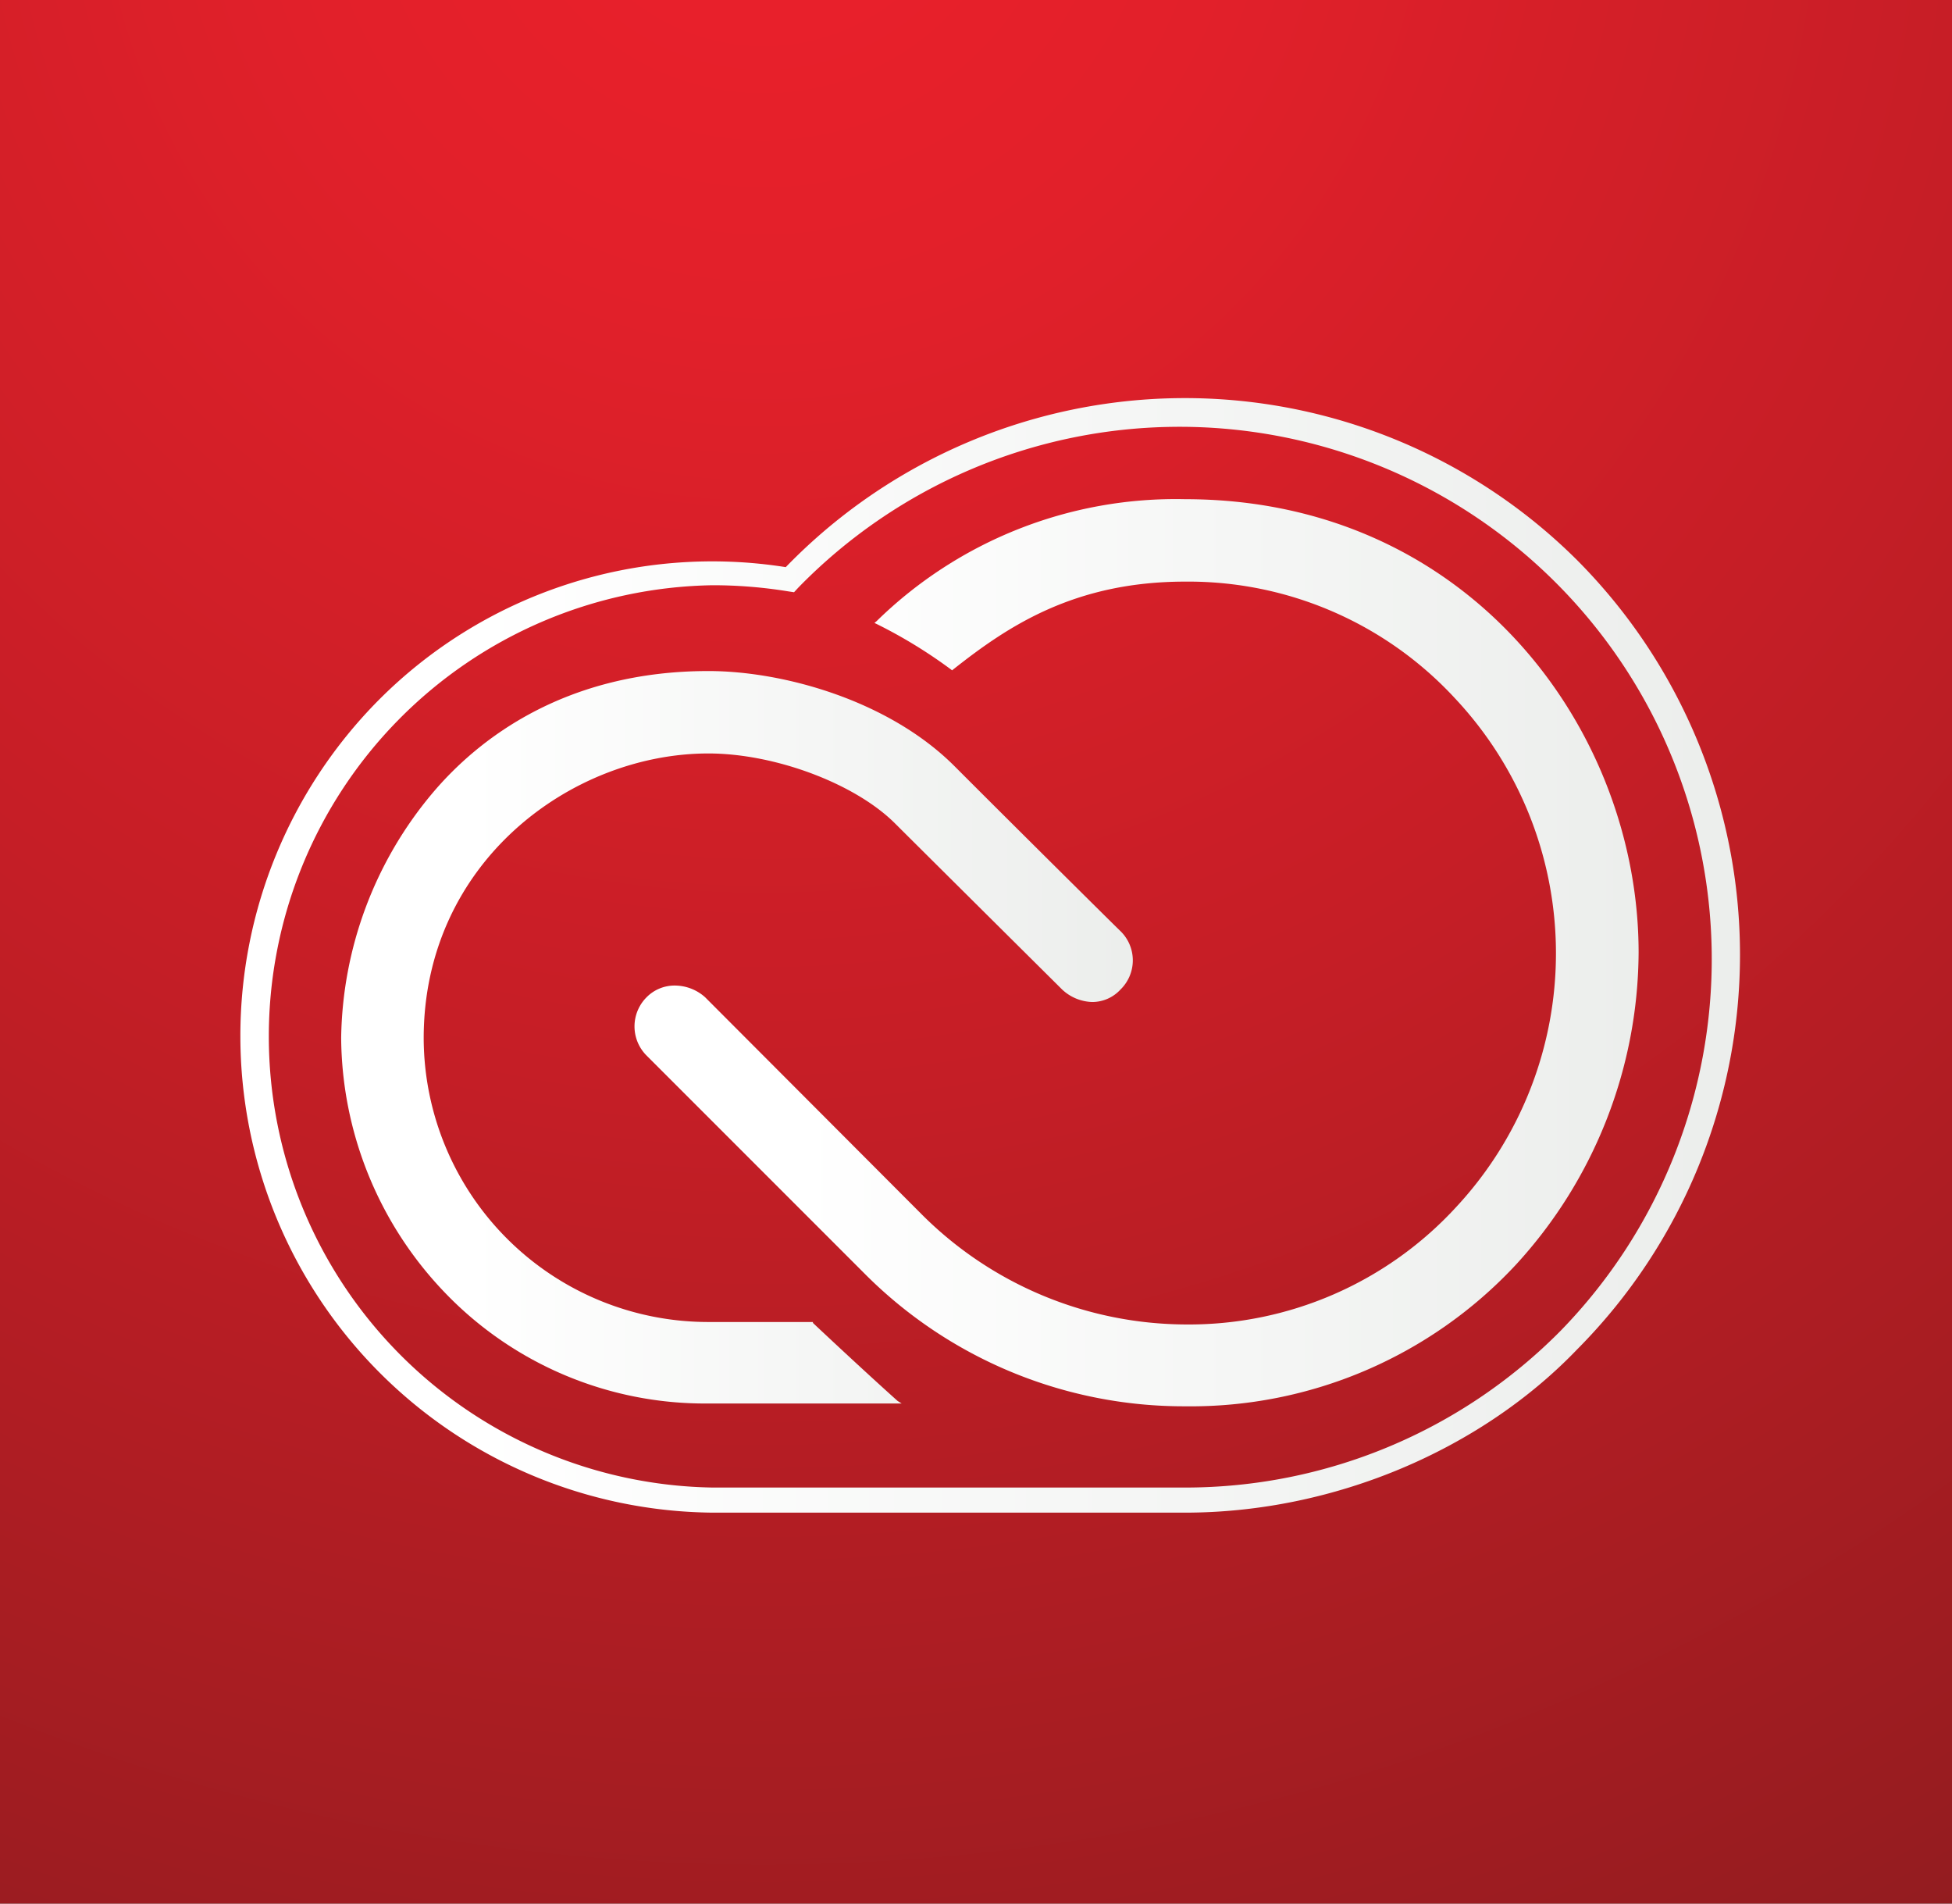 <svg id="cc_RGB.svg" xmlns="http://www.w3.org/2000/svg" xmlns:xlink="http://www.w3.org/1999/xlink" viewBox="0 0 167.24 163.06"><rect x="0" y="0" width="167.24" height="163.06" fill="#808080" stroke="none"/><defs><style>.cls-1{fill:url(#radial-gradient);}.cls-2{fill:url(#linear-gradient);}.cls-3{fill:url(#linear-gradient-2);}.cls-4{fill:url(#linear-gradient-3);}</style><radialGradient id="radial-gradient" cx="51.29" cy="-512.47" r="383.64" gradientTransform="translate(29.53 344.56) scale(0.7)" gradientUnits="userSpaceOnUse"><stop offset="0" stop-color="#ec202b"/><stop offset="0.15" stop-color="#e2202a"/><stop offset="0.4" stop-color="#c51e26"/><stop offset="0.73" stop-color="#981c20"/><stop offset="1" stop-color="#6d1a1b"/></radialGradient><linearGradient id="linear-gradient" x1="427.4" y1="-98.87" x2="845.33" y2="-98.87" gradientTransform="matrix(0.21, 0, 0, -0.21, -33.65, 61.26)" gradientUnits="userSpaceOnUse"><stop offset="0.14" stop-color="#fff"/><stop offset="1" stop-color="#ebedeb"/></linearGradient><linearGradient id="linear-gradient-2" x1="305.23" y1="-134.07" x2="634.9" y2="-134.07" xlink:href="#linear-gradient"/><linearGradient id="linear-gradient-3" x1="263.38" y1="-99.82" x2="887.33" y2="-99.82" xlink:href="#linear-gradient"/></defs><title>Adobe_Creative_Cloud</title><rect id="tile" class="cls-1" width="167.24" height="163.06"/><path class="cls-2" d="M101.54,42.76A36.62,36.62,0,0,0,75.11,53.2l-.19.16.23.11a42,42,0,0,1,6.32,3.87l.1.08.1-.08c4.62-3.65,10.32-7.52,19.87-7.52a31.09,31.09,0,0,1,23.12,10,31.9,31.9,0,0,1,.13,43.54,31.08,31.08,0,0,1-23.25,10.09A32.14,32.14,0,0,1,79,104.05L60.41,85.42a3.91,3.91,0,0,0-2.6-1,3.36,3.36,0,0,0-2.41,1,3.53,3.53,0,0,0,0,5l18.66,18.66a38.58,38.58,0,0,0,27.48,11.38,38.05,38.05,0,0,0,28.33-12.12,39.81,39.81,0,0,0,10.52-26.75C140.39,62.51,125.86,42.76,101.54,42.76Z"/><path class="cls-3" d="M69.65,113.32l0-.08H60.69A24.38,24.38,0,0,1,36.3,88.94c0-15.07,12.66-24.4,24.39-24.4,5.71,0,12.58,2.58,16,6C78.15,72,90.88,84.64,91,84.76a3.92,3.92,0,0,0,2.59,1.07A3.29,3.29,0,0,0,96,84.76a3.49,3.49,0,0,0,0-5c-.1-.08-9.39-9.29-14.24-14.15C76.14,60,67.12,57.48,60.69,57.48,48.49,57.48,41,63.23,37,68a33.29,33.29,0,0,0-7.77,20.9,31.81,31.81,0,0,0,8.71,21.64,30.87,30.87,0,0,0,22.77,9.68H77.25L76.9,120C74.24,117.62,70.68,114.29,69.65,113.32Z"/><path class="cls-4" d="M135.14,48a47.62,47.62,0,0,0-67.82.58A40.32,40.32,0,0,0,32.41,60a40.84,40.84,0,0,0,28.65,69.57h40.46c12.81,0,25.39-5.41,33.62-14A47.92,47.92,0,0,0,135.14,48Zm-1.44,66a45.22,45.22,0,0,1-32.18,13.42H61.06a38.65,38.65,0,0,1,0-77.29,40.13,40.13,0,0,1,6.44.52l.53.08.38-.41A45.59,45.59,0,1,1,133.7,114Z"/></svg>